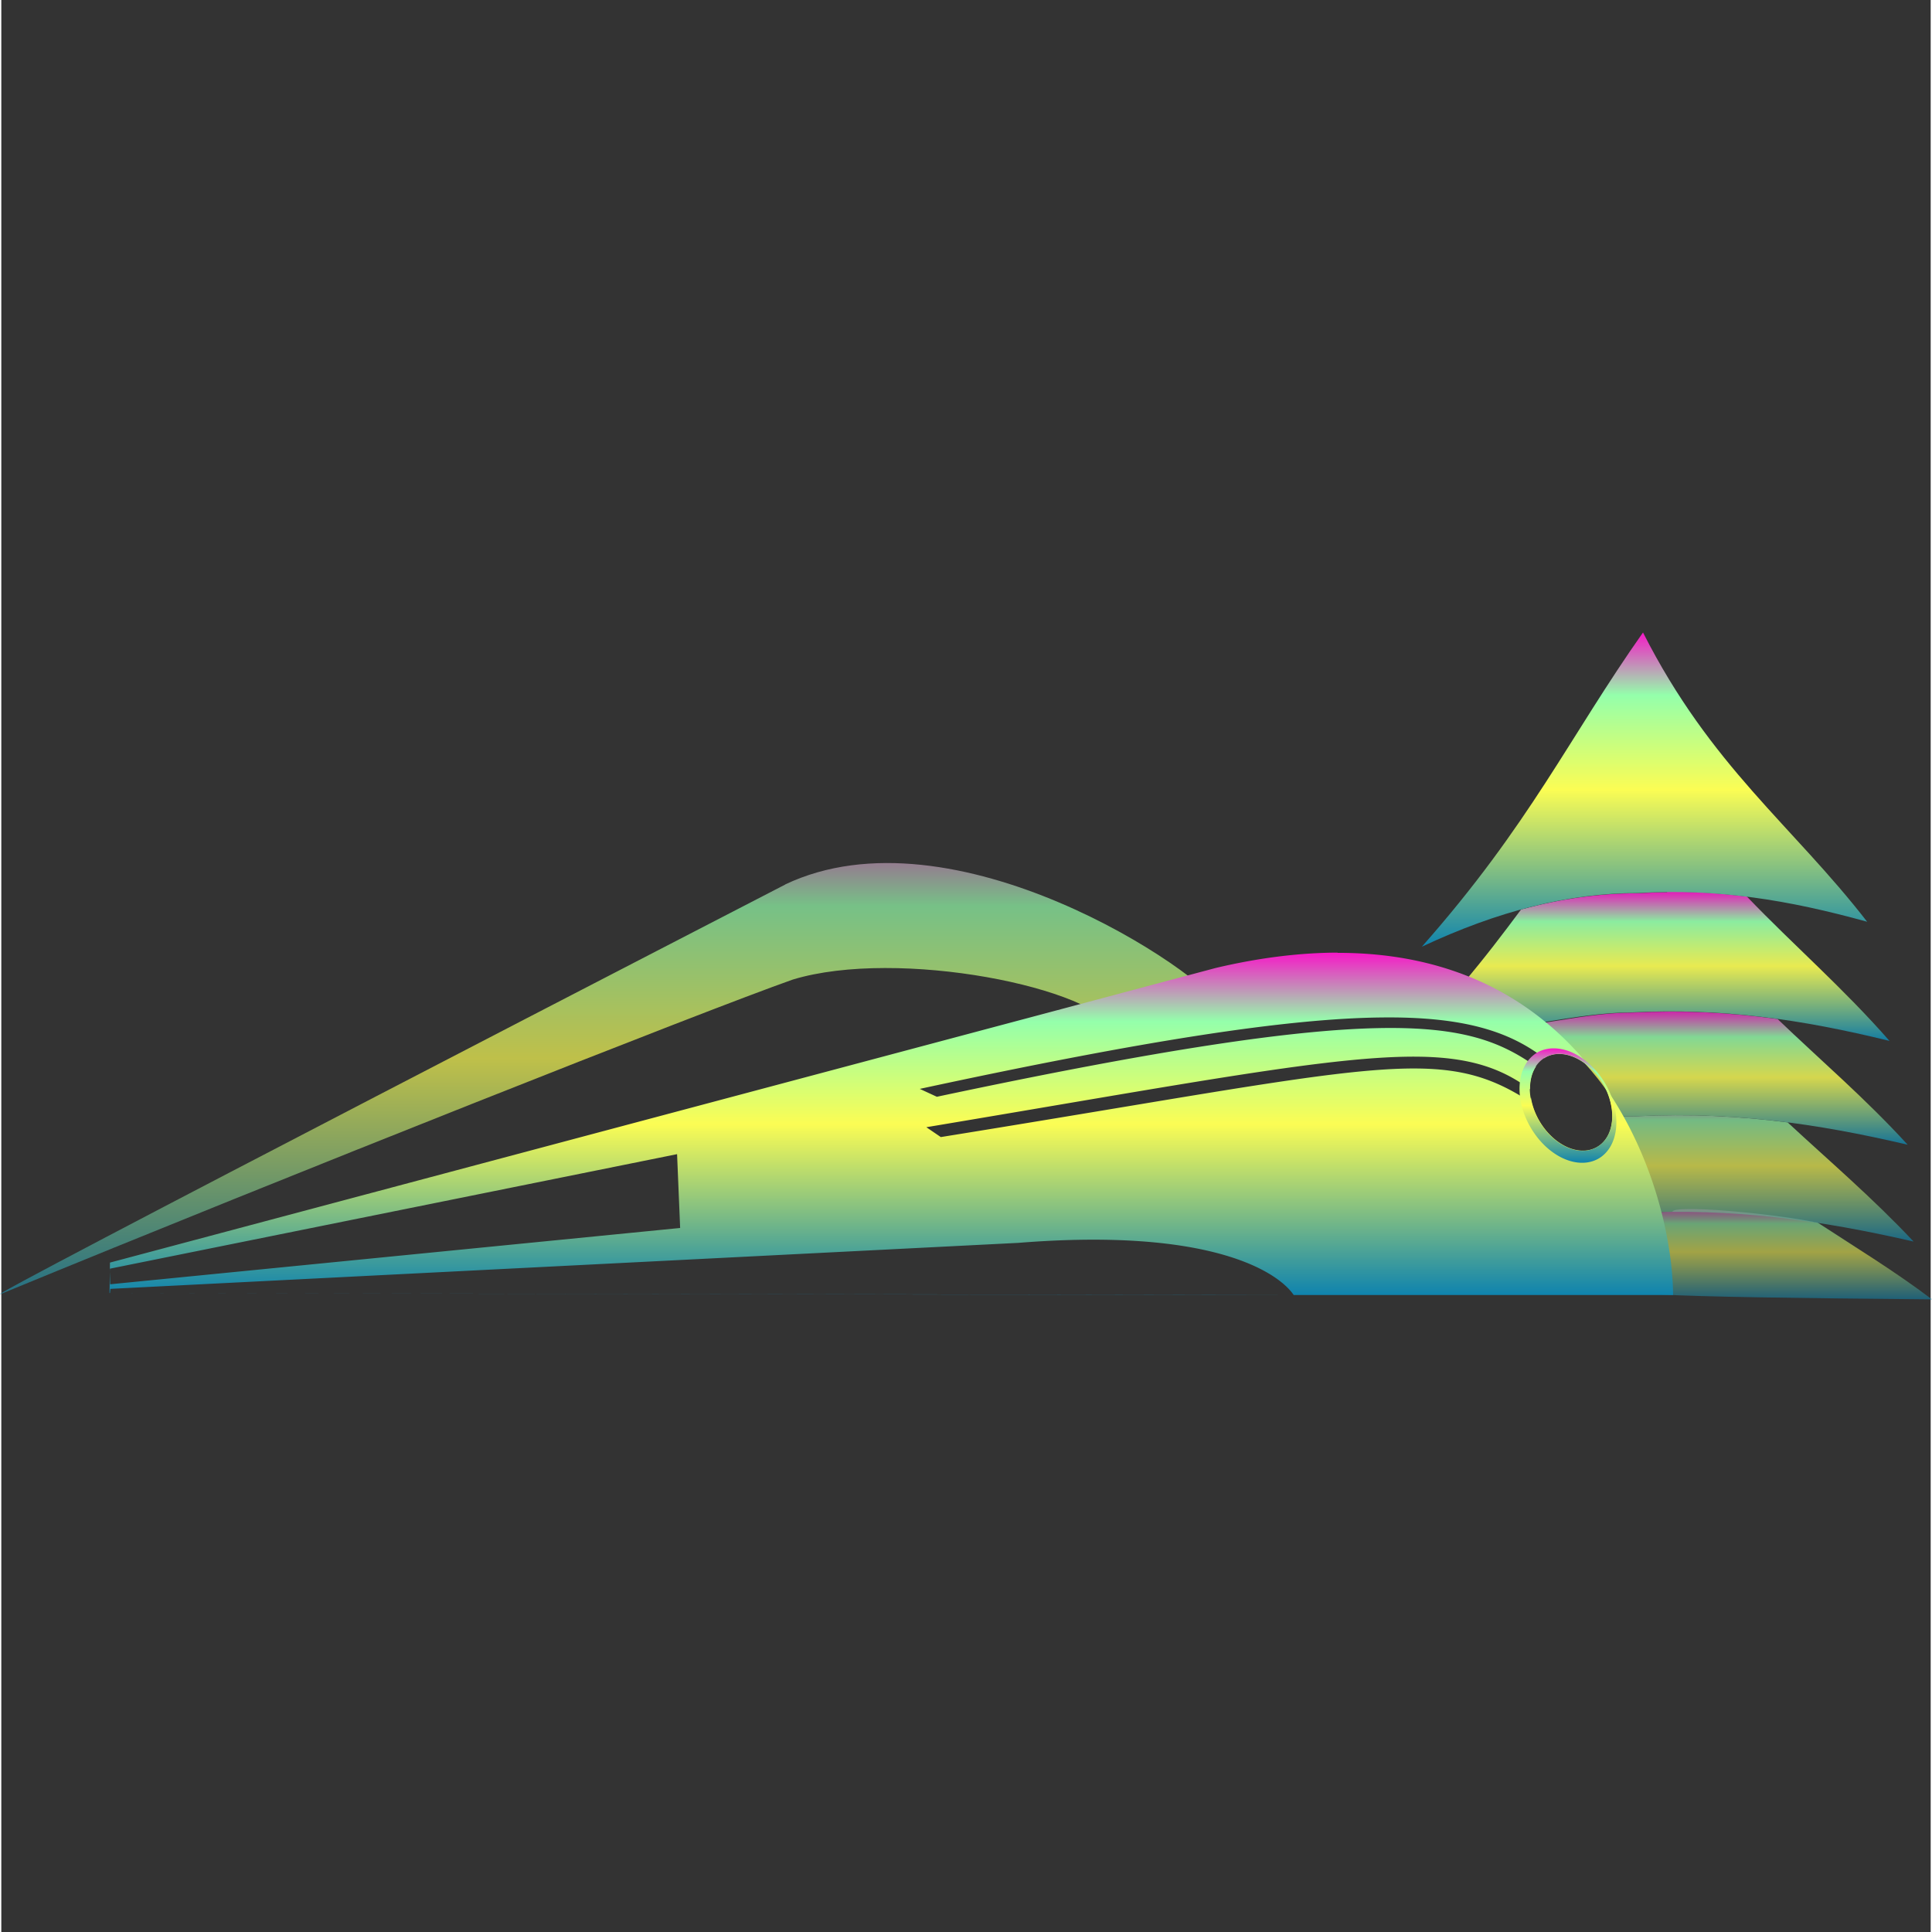 <?xml version="1.0" encoding="UTF-8" standalone="no"?>
<svg
   height="16"
   width="16"
   viewBox="-76.222 -73.5 8.808 8.82"
   version="1.1"
   id="svg22"
   xmlns="http://www.w3.org/2000/svg"
   xmlns:svg="http://www.w3.org/2000/svg"
   xmlns:rdf="http://www.w3.org/1999/02/22-rdf-syntax-ns#"
   xmlns:cc="http://creativecommons.org/ns#"
   xmlns:dc="http://purl.org/dc/elements/1.1/">
  <rect x="-76.222" y="-73.5" width="8.808" height="8.82" fill="#333333" stroke="none"/>
  <defs>
    <style id="current-color-scheme" type="text/css">
      .ColorScheme-Text { color: #0abdc6; } .ColorScheme-Highlight { color:#5294e2; }
    </style>
    <linearGradient id="arrongin" x1="0%" x2="0%" y1="0%" y2="100%">
      <stop offset="0%" style="stop-color:#dd9b44; stop-opacity:1"/>
      <stop offset="100%" style="stop-color:#ad6c16; stop-opacity:1"/>
    </linearGradient>
    <linearGradient id="aurora" x1="0%" x2="0%" y1="0%" y2="100%">
      <stop offset="0%" style="stop-color:#09D4DF; stop-opacity:1"/>
      <stop offset="100%" style="stop-color:#9269F4; stop-opacity:1"/>
    </linearGradient>
    <linearGradient id="cyberneon" x1="0%" x2="0%" y1="0%" y2="100%">
      <stop offset="0" style="stop-color:#0abdc6; stop-opacity:1"/>
      <stop offset="1" style="stop-color:#ea00d9; stop-opacity:1"/>
    </linearGradient>
    <linearGradient id="fitdance" x1="0%" x2="0%" y1="0%" y2="100%">
      <stop offset="0%" style="stop-color:#1AD6AB; stop-opacity:1"/>
      <stop offset="100%" style="stop-color:#329DB6; stop-opacity:1"/>
    </linearGradient>
    <linearGradient id="oomox" x1="0%" x2="0%" y1="0%" y2="100%">
      <stop offset="0%" style="stop-color:#0abdc6; stop-opacity:1"/>
      <stop offset="100%" style="stop-color:#b800ff; stop-opacity:1"/>
    </linearGradient>
    <linearGradient id="rainblue" x1="0%" x2="0%" y1="0%" y2="100%">
      <stop offset="0%" style="stop-color:#00F260; stop-opacity:1"/>
      <stop offset="100%" style="stop-color:#0575E6; stop-opacity:1"/>
    </linearGradient>
    <linearGradient id="sunrise" x1="0%" x2="0%" y1="0%" y2="100%">
      <stop offset="0%" style="stop-color: #FF8501; stop-opacity:1"/>
      <stop offset="100%" style="stop-color: #FFCB01; stop-opacity:1"/>
    </linearGradient>
    <linearGradient id="telinkrin" x1="0%" x2="0%" y1="0%" y2="100%">
      <stop offset="0%" style="stop-color: #b2ced6; stop-opacity:1"/>
      <stop offset="100%" style="stop-color: #6da5b7; stop-opacity:1"/>
    </linearGradient>
    <linearGradient id="60spsycho" x1="0%" x2="0%" y1="0%" y2="100%">
      <stop offset="0%" style="stop-color: #df5940; stop-opacity:1"/>
      <stop offset="25%" style="stop-color: #d8d15f; stop-opacity:1"/>
      <stop offset="50%" style="stop-color: #e9882a; stop-opacity:1"/>
      <stop offset="100%" style="stop-color: #279362; stop-opacity:1"/>
    </linearGradient>
    <linearGradient id="90ssummer" x1="0%" x2="0%" y1="0%" y2="100%">
      <stop offset="0%" style="stop-color: #f618c7; stop-opacity:1"/>
      <stop offset="20%" style="stop-color: #94ffab; stop-opacity:1"/>
      <stop offset="50%" style="stop-color: #fbfd54; stop-opacity:1"/>
      <stop offset="100%" style="stop-color: #0f83ae; stop-opacity:1"/>
    </linearGradient>
  </defs>
  <path
     id="path_tree_1"
     class="ColorScheme-Text"
     style="display:inline;fill:url(#90ssummer);fill-opacity:1;stroke-width:0.015;opacity:0.553"
     d="m -68.594,-67.968 c -0.279,6.8e-5 -0.072,0.084 -0.072,0.377 0.233,0.012 0.611,0.017 1.258,0.023 -0.172,-0.13 -0.347,-0.236 -0.521,-0.35 -0.218,-0.045 -0.662,-0.083 -0.664,-0.05 z" />
  <path
     id="path_tree_2"
     class="ColorScheme-Text"
     style="display:inline;fill:url(#90ssummer);fill-opacity:1;stroke-width:0.015;opacity:0.664"
     d="m -68.787,-68.167 c -7.37e-4,0.069 -0.011,0.138 -0.03,0.205 0.02,-4.44e-4 0.039,-0.001 0.059,-0.001 0.443,-0.021 0.83,0.031 1.266,0.131 -0.188,-0.2 -0.383,-0.366 -0.575,-0.544 -0.225,-0.029 -0.449,-0.04 -0.691,-0.028 -0.022,0 -0.044,4.87e-4 -0.067,0.001 0.052,0.03 -0.103,-0.122 0.038,0.236 z" />
  <path
     id="path_tree_3"
     class="ColorScheme-Text"
     style="fill:url(#90ssummer);fill-opacity:1;stroke-width:0.015;opacity:0.808"
     d="m -68.824,-68.403 c 0.022,-5.89e-4 0.044,-0.001 0.067,-0.001 0.434,-0.021 0.811,0.03 1.238,0.13 -0.194,-0.212 -0.396,-0.384 -0.594,-0.574 -0.218,-0.03 -0.435,-0.041 -0.67,-0.029 -0.126,0 -0.261,0.025 -0.389,0.045 -0.033,0.002 0.227,0.177 0.348,0.429 z" />
  <path
     id="path_tree_4"
     class="ColorScheme-Text"
     style="fill:url(#90ssummer);fill-opacity:1;stroke-width:0.015;opacity:0.905"
     d="m -68.617,-69.427 c -0.045,4.01e-4 -0.09,0.003 -0.136,0.005 -0.174,0 -0.35,0.025 -0.531,0.074 -0.081,0.109 -0.166,0.221 -0.266,0.339 0.14,0.028 0.261,0.096 0.375,0.174 0.128,-0.02 0.265,-0.043 0.391,-0.043 0.415,-0.021 0.774,0.03 1.182,0.13 -0.213,-0.243 -0.435,-0.434 -0.651,-0.659 -0.119,-0.015 -0.239,-0.023 -0.364,-0.022 z" />
  <path
     d="m -68.727,-70.612 c 0.31,0.612 0.681,0.879 1.023,1.32 -0.362,-0.1 -0.68,-0.152 -1.047,-0.131 -0.317,0 -0.639,0.082 -0.986,0.245 0.495,-0.56 0.673,-0.957 1.01,-1.435 z"
     id="path_tree_5"
     class="ColorScheme-Text"
     style="fill:url(#90ssummer);fill-opacity:1;stroke-width:0.015" />
  <path
     d="m -72.644,-69.462 c 0.767,-0.365 1.902,0.394 2,0.569 l -0.483,0.106 c -0.094,-0.205 -1.002,-0.387 -1.482,-0.241 -0.403,0.142 -2.305,0.896 -3.612,1.434 -0.201,0.083 3.578,-1.868 3.578,-1.868 z"
     id="path_mountain"
     style="display:inline;fill:url(#90ssummer);fill-opacity:1;stroke-width:0.017;opacity:0.7" />
  <path
     id="path_train"
     class="ColorScheme-Text"
     d="m -70.121,-69.151 c -0.168,2.88e-4 -0.354,0.022 -0.557,0.07 l -5.048,1.345 -0.002,0.139 h 0.002 l 0.002,-0.019 4.145,-0.21 c 0.884,-0.071 1.187,0.135 1.257,0.238 h 1.732 c -0.002,-0.25 -0.088,-0.633 -0.315,-0.957 a 0.236,0.168 59.953 0 1 -0.032,0.281 0.236,0.168 59.953 0 1 -0.264,-0.12 0.236,0.168 59.953 0 1 -0.038,-0.106 l -0.007,0.018 c -0.411,-0.266 -0.694,-0.158 -2.687,0.163 l -0.066,-0.045 c 1.219,-0.204 1.854,-0.327 2.248,-0.322 0.228,0.003 0.375,0.05 0.508,0.149 a 0.236,0.168 59.953 0 1 0.027,-0.104 c -0.309,-0.218 -0.691,-0.296 -2.735,0.138 l -0.078,-0.036 c 1.03,-0.222 1.676,-0.321 2.104,-0.326 0.379,-0.005 0.589,0.064 0.747,0.186 a 0.236,0.168 59.953 0 1 0.004,-0.003 0.236,0.168 59.953 0 1 0.218,0.06 c -0.237,-0.303 -0.609,-0.539 -1.166,-0.538 z m -0.202,1.563 -5.404,-0.009 5.053,0.009 z m -2.814,-0.643 0.014,0.337 -2.602,0.257 -0.002,-0.071 z"
     style="display:inline;fill:url(#90ssummer);fill-opacity:1;stroke-width:0.017" />
  <path
     id="path_ellipse"
     class="ColorScheme-Text"
     style="display:inline;fill:url(#90ssummer);fill-opacity:1;stroke-width:0.017"
     d="m -69.134,-68.714 a 0.279,0.198 59.953 0 0 -0.076,0.019 0.279,0.198 59.953 0 0 -0.031,0.341 0.279,0.198 59.953 0 0 0.311,0.143 0.279,0.198 59.953 0 0 0.031,-0.341 0.279,0.198 59.953 0 0 -0.235,-0.162 z m 0.025,0.025 a 0.236,0.168 59.953 0 1 0.199,0.137 0.236,0.168 59.953 0 1 -0.028,0.289 0.236,0.168 59.953 0 1 -0.264,-0.12 0.236,0.168 59.953 0 1 0.028,-0.289 0.236,0.168 59.953 0 1 0.065,-0.017 z" />
</svg>
